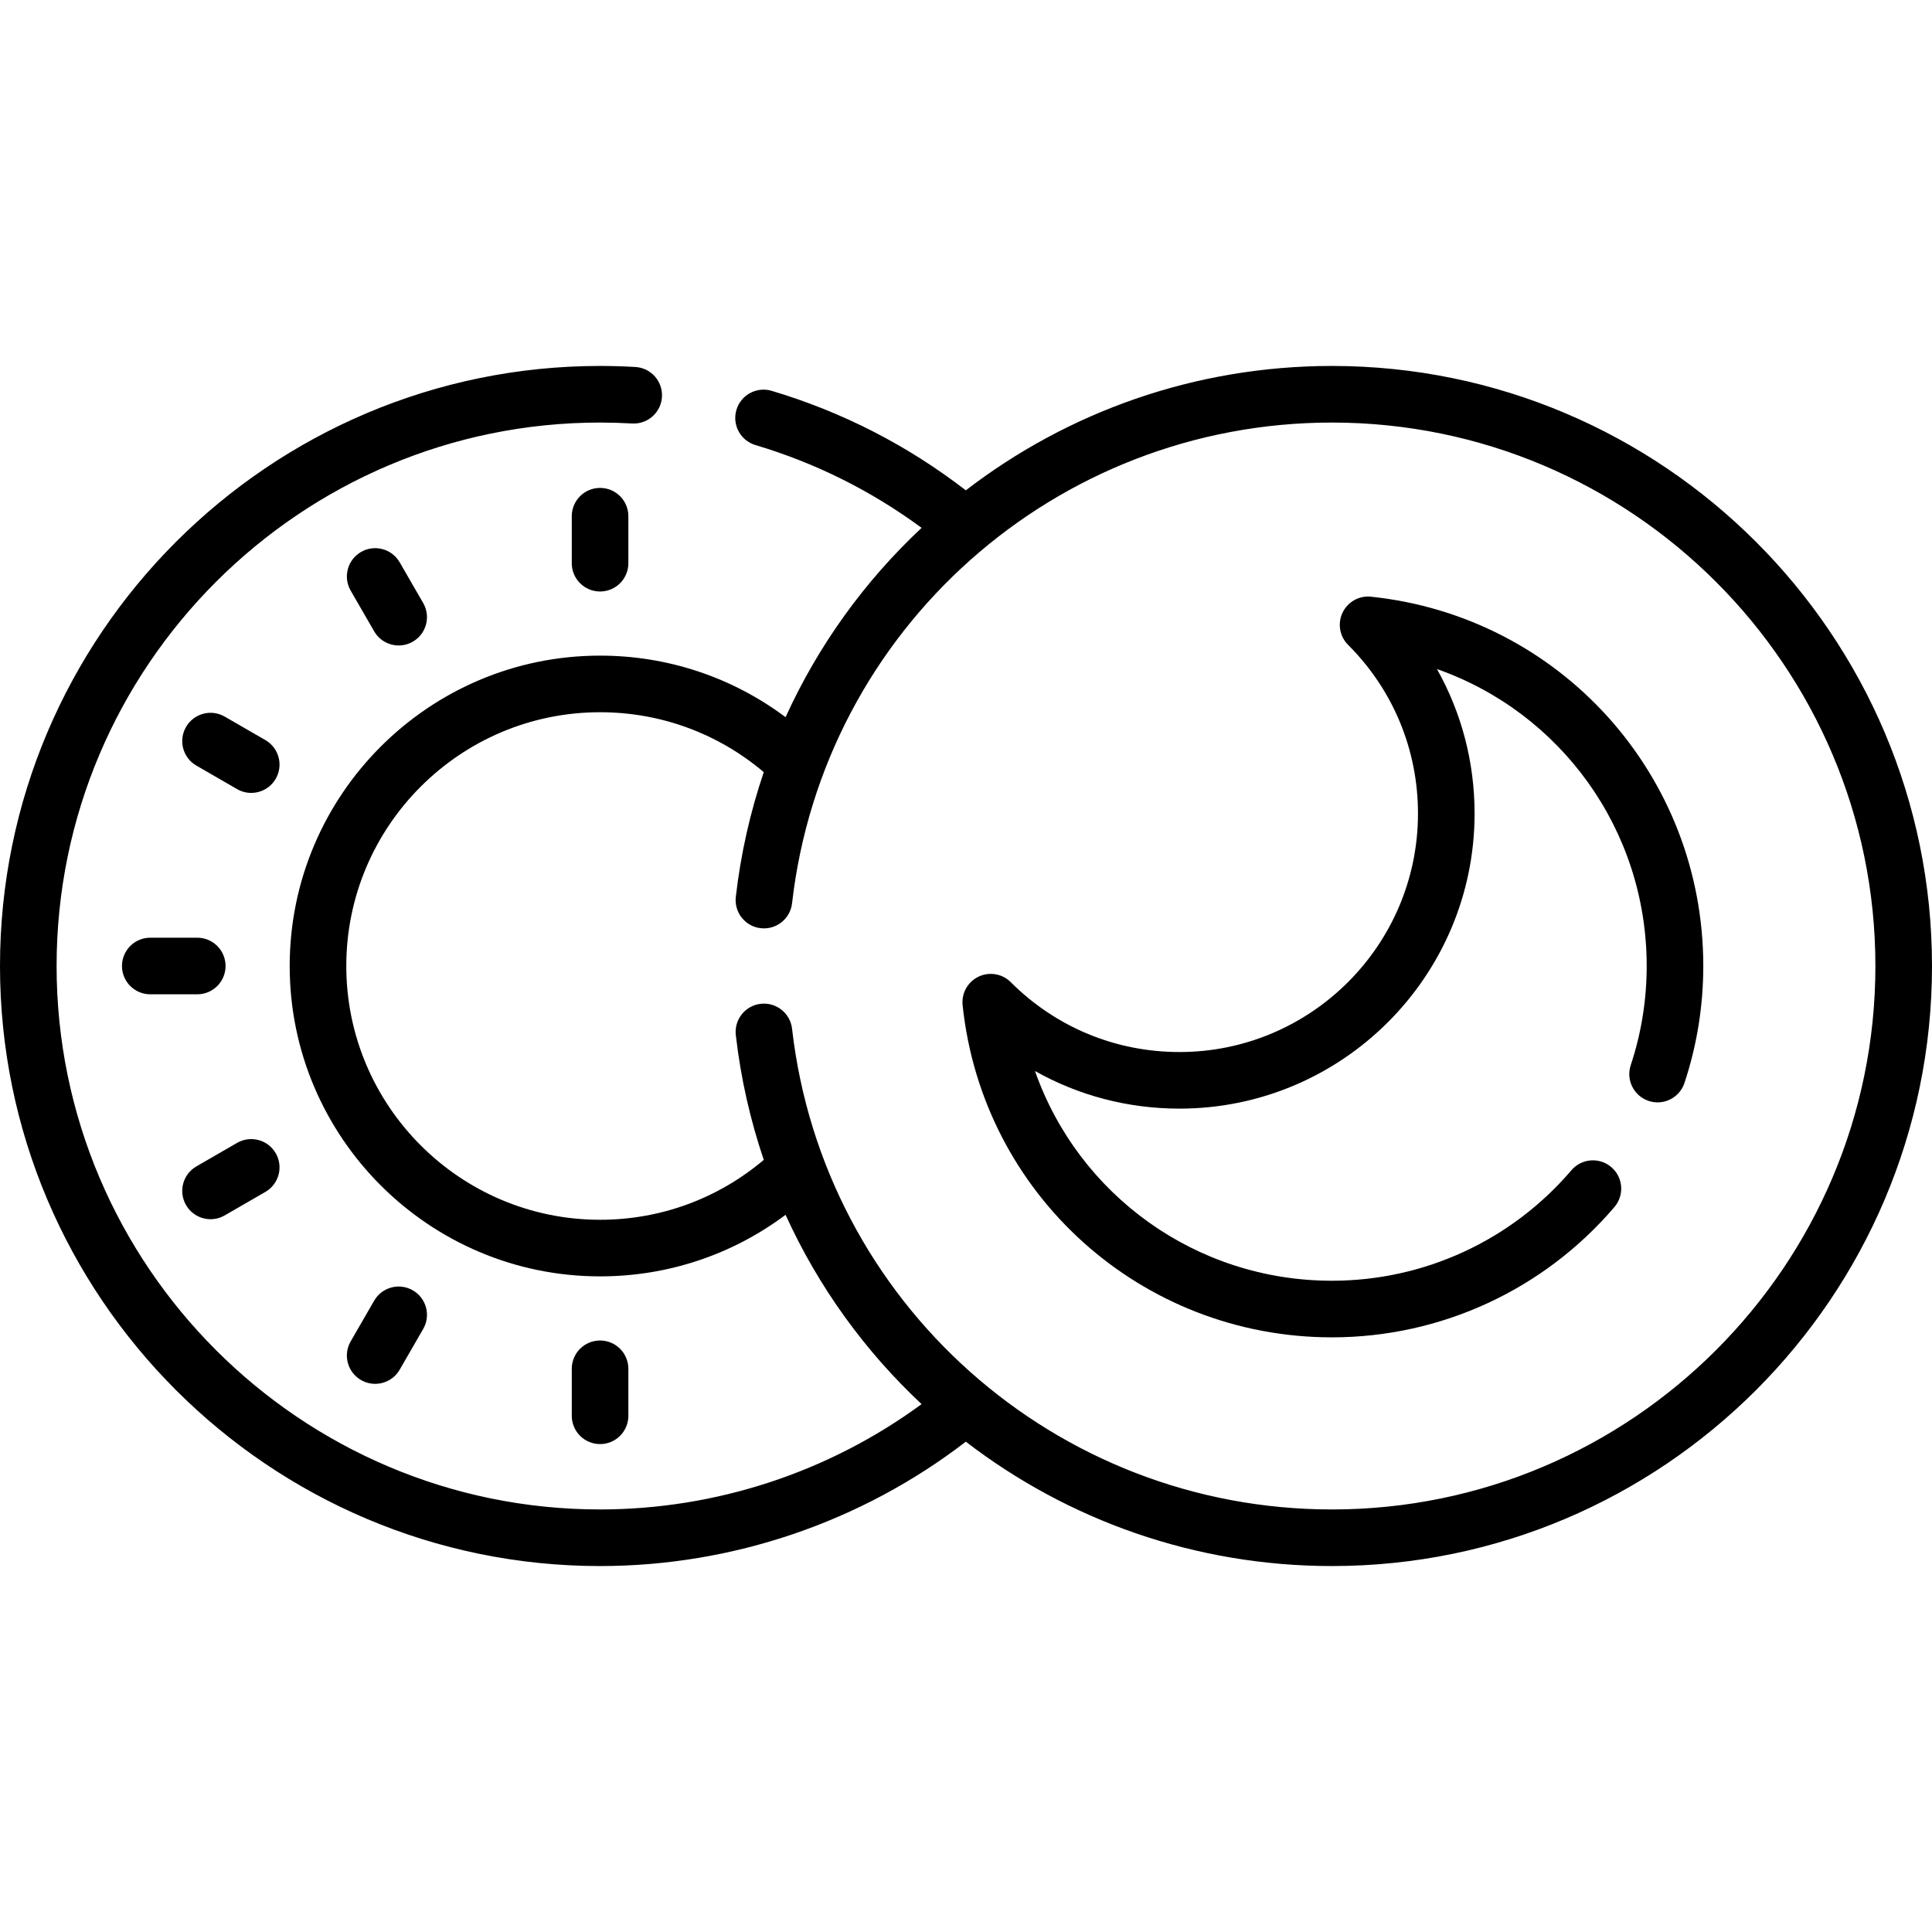 <svg id="Capa_1" enable-background="new 0 0 512 512" height="512" viewBox="0 0 512 512" width="512" xmlns="http://www.w3.org/2000/svg"><g><g><path d="m352.98 96.98c-36.343 0-70.068 12.225-97.027 32.963-15.455-11.925-32.734-20.793-51.464-26.371-3.97-1.186-8.146 1.077-9.328 5.047-1.183 3.97 1.077 8.146 5.047 9.329 15.923 4.743 30.692 12.115 44.025 21.941-15.043 14.074-27.364 31.074-36.048 50.171-14.131-10.571-31.23-16.312-49.161-16.312-45.354 0-82.252 36.898-82.252 82.252s36.898 82.252 82.252 82.252c17.931 0 35.03-5.741 49.161-16.312 8.684 19.096 21.003 36.095 36.045 50.168-24.586 18.053-54.512 27.912-85.211 27.912-79.413 0-144.019-64.607-144.019-144.02s64.606-144.02 144.02-144.02c2.786 0 5.642.083 8.488.248 4.147.239 7.682-2.919 7.92-7.055.239-4.135-2.92-7.681-7.055-7.92-3.133-.181-6.28-.273-9.354-.273-87.683 0-159.019 71.336-159.019 159.02s71.336 159.02 159.02 159.02c35.087 0 69.265-11.667 96.935-32.962 26.958 20.737 60.683 32.962 97.026 32.962 87.683 0 159.019-71.336 159.019-159.02s-71.336-159.02-159.02-159.02zm0 303.04c-73.231 0-134.742-54.772-143.079-127.405-.473-4.116-4.189-7.063-8.307-6.596-4.115.472-7.068 4.191-6.596 8.307 1.315 11.458 3.833 22.512 7.411 33.046-12.122 10.263-27.345 15.88-43.386 15.88-37.083 0-67.252-30.169-67.252-67.252s30.169-67.252 67.252-67.252c16.041 0 31.264 5.617 43.386 15.88-3.578 10.534-6.096 21.588-7.411 33.046-.473 4.115 2.48 7.834 6.596 8.307 4.117.471 7.834-2.48 8.307-6.596 8.337-72.632 69.848-127.405 143.079-127.405 79.414 0 144.02 64.607 144.02 144.02s-64.606 144.02-144.02 144.02z"/><path d="m363.341 158.131c-3.163-.336-6.186 1.365-7.552 4.232-1.367 2.868-.778 6.287 1.47 8.532 11.943 11.934 18.521 27.807 18.521 44.694 0 34.854-28.355 63.21-63.21 63.21-16.892 0-32.769-6.575-44.708-18.513-2.245-2.247-5.663-2.833-8.531-1.466-2.867 1.368-4.562 4.394-4.23 7.553 5.272 50.189 47.352 88.037 97.88 88.037 28.84 0 56.127-12.59 74.863-34.541 2.689-3.15 2.315-7.884-.835-10.574-3.15-2.689-7.885-2.314-10.573.835-15.883 18.607-39.012 29.279-63.455 29.279-36.157 0-67.211-22.863-78.695-55.576 11.56 6.505 24.655 9.965 38.285 9.965 43.125 0 78.21-35.085 78.21-78.21 0-13.628-3.462-26.721-9.97-38.278 32.716 11.48 55.579 42.529 55.579 78.69 0 8.981-1.423 17.822-4.228 26.278-1.305 3.932.825 8.176 4.757 9.48 3.926 1.303 8.176-.825 9.479-4.757 3.312-9.982 4.991-20.413 4.991-31.002.001-50.534-37.852-92.608-88.048-97.868z"/><path d="m151.524 136.801v12.453c0 4.142 3.357 7.5 7.5 7.5s7.5-3.358 7.5-7.5v-12.453c0-4.142-3.357-7.5-7.5-7.5s-7.5 3.358-7.5 7.5z"/><path d="m95.675 146.275c-3.587 2.071-4.816 6.658-2.745 10.245l6.227 10.785c1.39 2.406 3.91 3.751 6.502 3.751 1.272 0 2.562-.324 3.743-1.006 3.587-2.071 4.816-6.658 2.745-10.245l-6.227-10.785c-2.072-3.587-6.659-4.816-10.245-2.745z"/><path d="m70.329 196.132-10.784-6.227c-3.587-2.071-8.173-.843-10.245 2.745-2.071 3.587-.842 8.174 2.745 10.245l10.784 6.227c1.181.682 2.471 1.006 3.743 1.006 2.592 0 5.113-1.345 6.502-3.751 2.072-3.587.842-8.174-2.745-10.245z"/><path d="m59.778 256c0-4.142-3.357-7.5-7.5-7.5h-12.453c-4.143 0-7.5 3.358-7.5 7.5s3.357 7.5 7.5 7.5h12.453c4.143 0 7.5-3.358 7.5-7.5z"/><path d="m55.802 323.101c1.272 0 2.562-.325 3.743-1.006l10.784-6.227c3.587-2.071 4.816-6.658 2.745-10.245s-6.66-4.814-10.245-2.745l-10.784 6.227c-3.587 2.071-4.816 6.658-2.745 10.245 1.389 2.406 3.91 3.751 6.502 3.751z"/><path d="m99.418 366.731c2.592 0 5.113-1.346 6.502-3.751l6.227-10.785c2.071-3.587.842-8.174-2.745-10.245-3.589-2.072-8.175-.842-10.245 2.745l-6.227 10.785c-2.071 3.587-.842 8.174 2.745 10.245 1.181.682 2.471 1.006 3.743 1.006z"/><path d="m166.524 375.199v-12.453c0-4.142-3.357-7.5-7.5-7.5s-7.5 3.358-7.5 7.5v12.453c0 4.142 3.357 7.5 7.5 7.5s7.5-3.358 7.5-7.5z"/></g></g></svg>